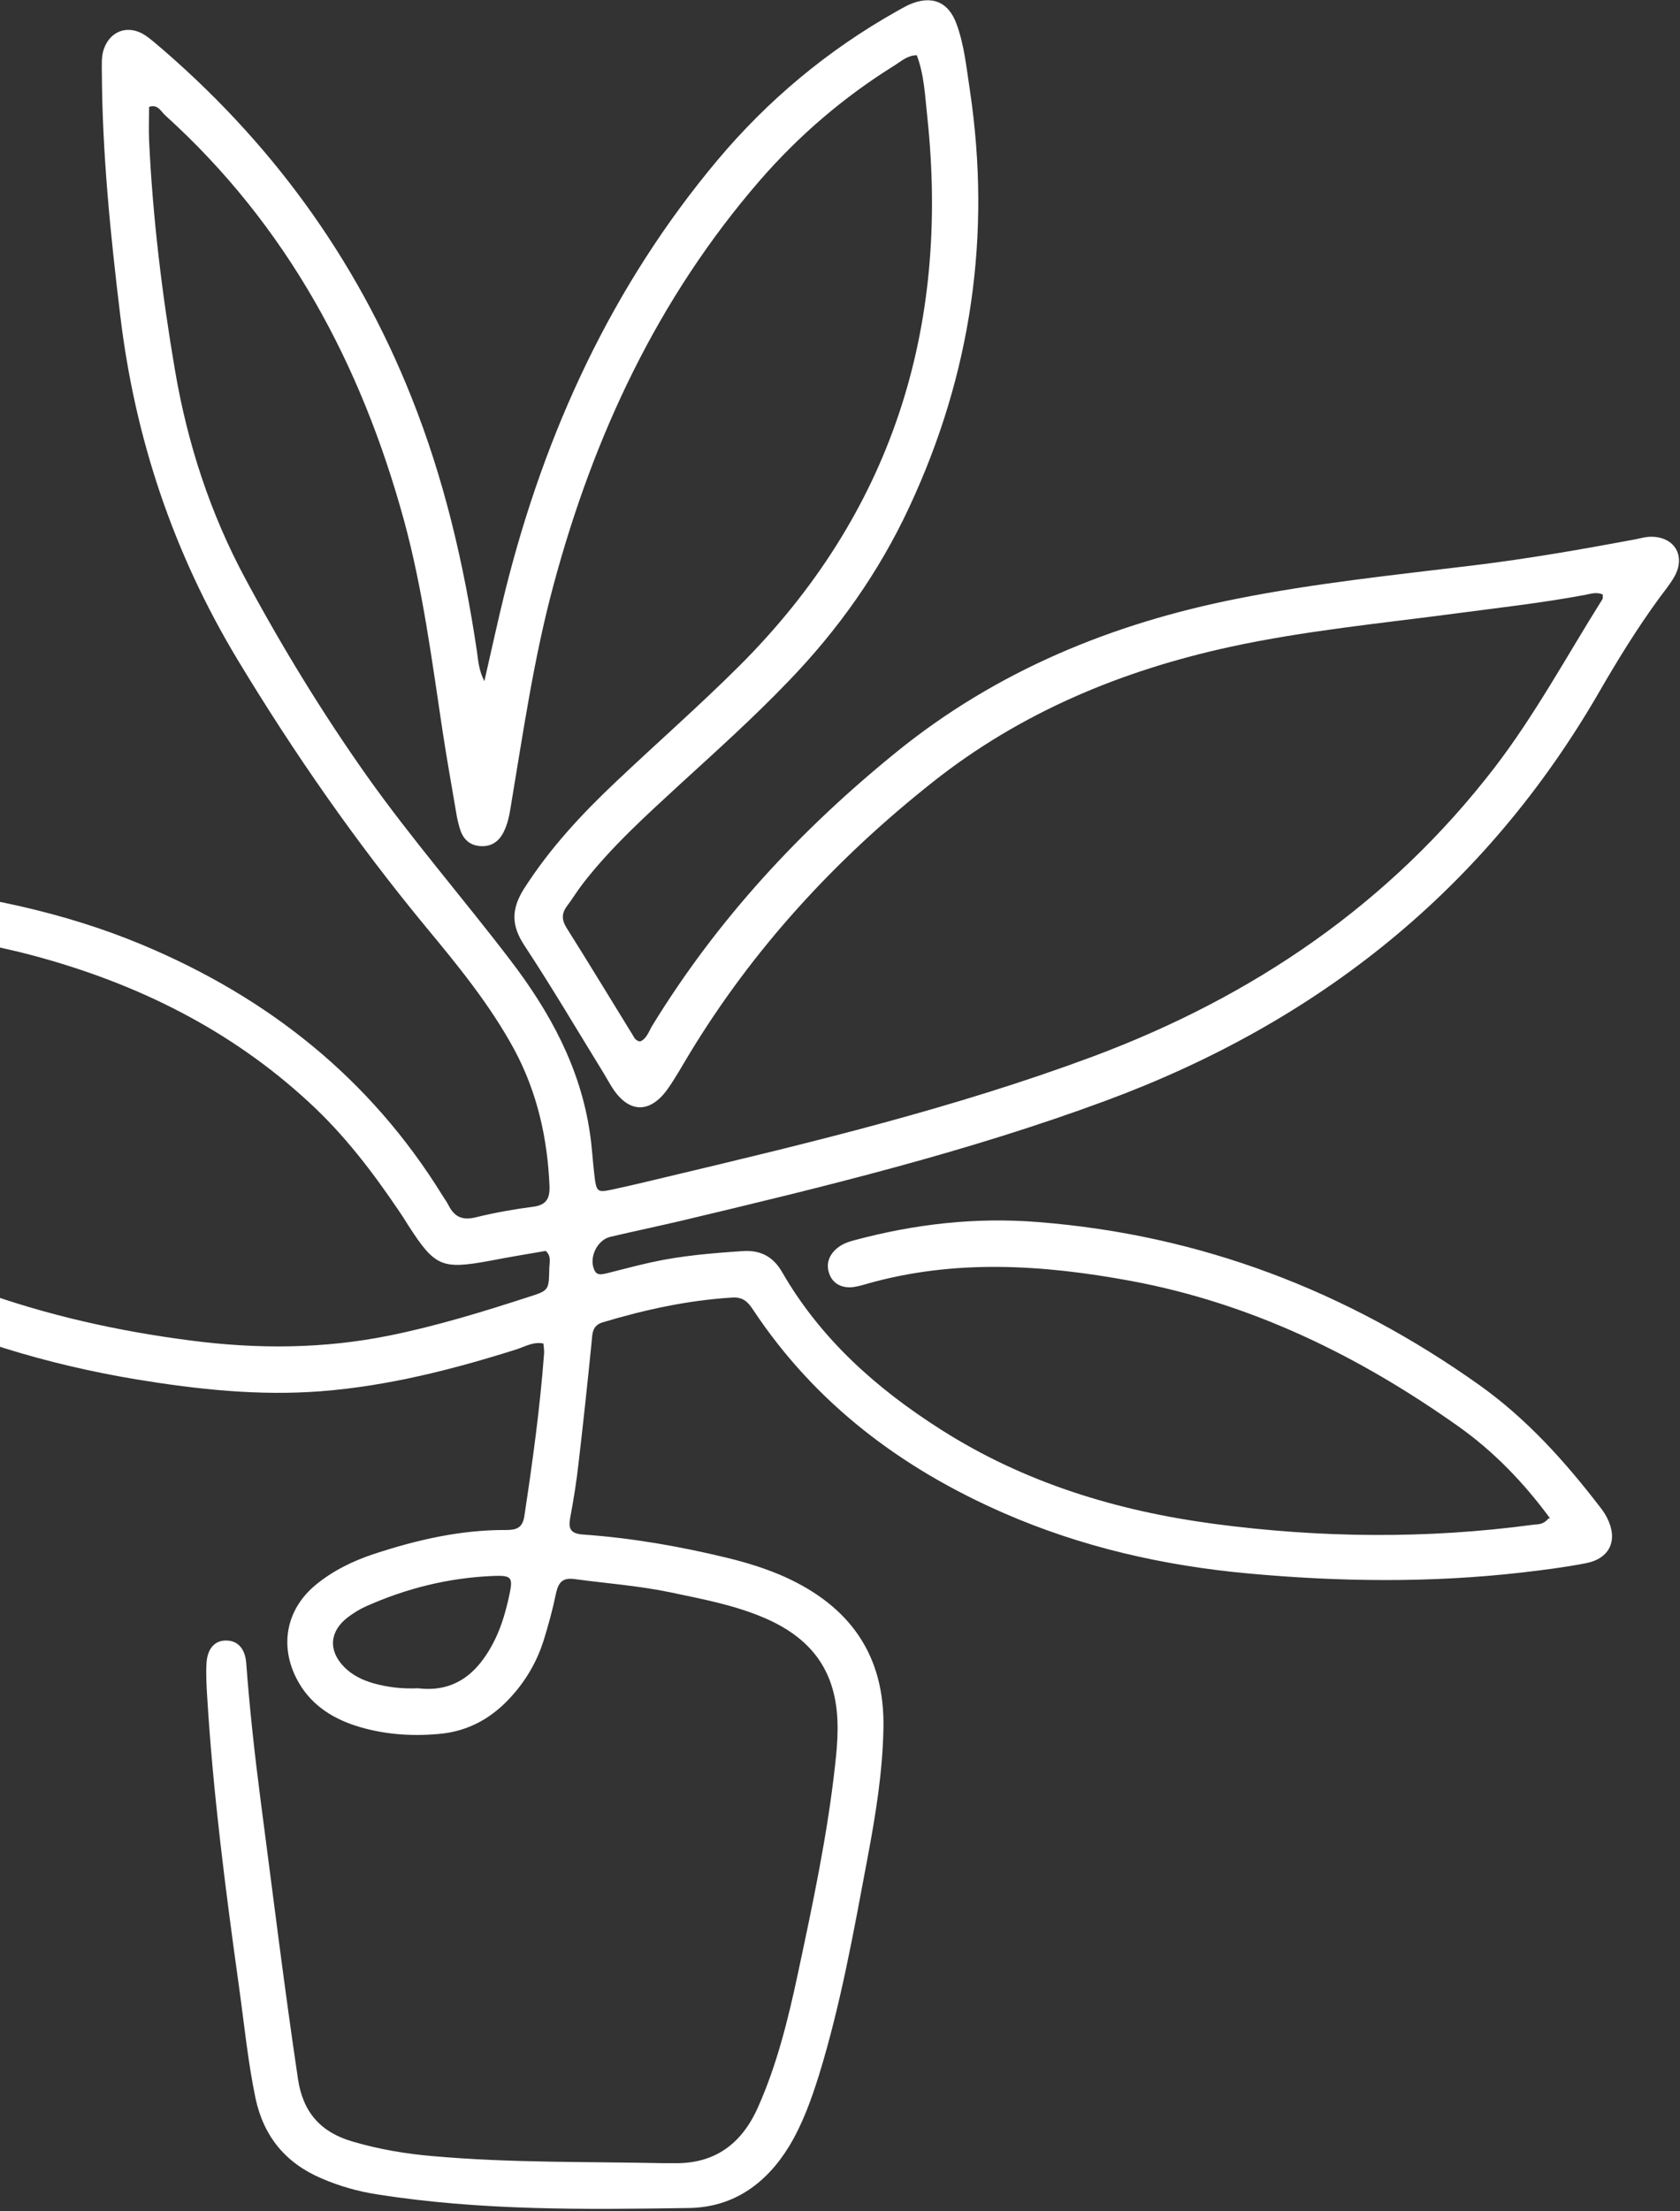 <svg width="152" height="200" viewBox="0 0 152 200" fill="none" xmlns="http://www.w3.org/2000/svg">
<rect x="0" y="0" width="152" height="200" fill="#333333" stroke="none"/>
<path d="M140.231 137.309C137.869 134.1 135.158 131.282 131.934 128.998C122.958 122.642 113.264 117.89 102.337 115.854C94.327 114.373 86.358 113.858 78.41 116.121C77.917 116.265 77.424 116.409 76.931 116.43C76.069 116.45 75.35 116.059 75.042 115.237C74.734 114.414 74.939 113.653 75.576 113.035C76.069 112.562 76.664 112.336 77.301 112.171C82.744 110.711 88.248 110.073 93.896 110.526C108.602 111.678 121.829 116.738 133.823 125.254C138.136 128.319 141.607 132.187 144.811 136.363C145.037 136.651 145.243 136.959 145.407 137.288C146.413 139.284 145.674 140.95 143.497 141.382C141.587 141.752 139.636 141.999 137.684 142.225C129.428 143.171 121.171 143.069 112.915 142.308C105.275 141.608 97.86 139.921 90.836 136.856C81.594 132.824 73.789 126.982 68.141 118.466C67.668 117.746 67.216 117.294 66.251 117.355C62.246 117.602 58.364 118.446 54.524 119.598C53.599 119.885 53.599 120.564 53.538 121.284C53.168 124.966 52.778 128.649 52.346 132.331C52.162 133.997 51.895 135.643 51.587 137.288C51.402 138.296 51.648 138.708 52.757 138.79C57.173 139.099 61.527 139.86 65.84 140.909C67.607 141.341 69.332 141.876 70.996 142.616C76.87 145.27 80.053 149.672 79.93 156.254C79.868 160.266 79.211 164.215 78.472 168.144C77.239 174.706 76.069 181.289 74.097 187.686C73.399 189.908 72.618 192.089 71.406 194.104C69.332 197.499 66.354 199.638 62.349 199.7C52.922 199.844 43.474 199.947 34.108 198.465C32.383 198.198 30.719 197.725 29.097 197.026C25.852 195.647 23.86 193.241 23.12 189.785C22.422 186.432 22.093 183.037 21.621 179.664C20.409 170.962 19.279 162.241 18.745 153.457C18.684 152.449 18.622 151.42 18.684 150.412C18.766 149.096 19.444 148.355 20.471 148.376C21.477 148.376 22.175 149.075 22.278 150.412C22.586 154.547 23.038 158.661 23.572 162.775C24.681 171.209 25.708 179.643 26.961 188.036C27.413 191.081 29.056 192.87 31.911 193.693C34.293 194.392 36.717 194.804 39.181 195.01C46.123 195.627 53.106 195.503 60.069 195.647C60.357 195.647 60.644 195.647 60.932 195.647C64.649 195.73 67.093 193.919 68.572 190.607C70.297 186.74 71.304 182.647 72.187 178.512C73.522 172.258 74.857 166.005 75.555 159.649C75.678 158.558 75.781 157.468 75.781 156.398C75.822 151.503 73.727 148.314 69.229 146.36C66.477 145.167 63.561 144.632 60.644 144.015C57.789 143.418 54.893 143.213 52.018 142.822C50.847 142.657 50.519 143.151 50.293 144.159C50.005 145.578 49.615 146.977 49.184 148.376C48.608 150.186 47.684 151.832 46.411 153.272C44.624 155.329 42.426 156.604 39.654 156.83C37.086 157.057 34.56 156.851 32.136 156.069C29.877 155.329 27.967 154.033 26.838 151.832C25.277 148.808 25.913 145.558 28.522 143.377C30.103 142.061 31.931 141.176 33.862 140.538C37.744 139.263 41.687 138.358 45.795 138.379C46.719 138.379 47.273 138.193 47.438 137.144C48.177 132.269 48.855 127.373 49.225 122.436C49.245 122.148 49.204 121.86 49.163 121.511C48.218 121.325 47.458 121.819 46.657 122.066C40.907 123.876 35.094 125.357 29.035 125.83C23.408 126.262 17.883 125.666 12.358 124.761C4.225 123.403 -3.58 121.058 -10.995 117.376C-17.382 114.208 -22.886 109.888 -27.836 104.787C-32.95 99.52 -37.613 93.843 -41.803 87.816C-42.583 86.684 -43.363 85.532 -43.795 84.195C-44.575 81.809 -43.507 80.081 -41.002 79.917C-30.486 79.279 -19.97 78.97 -9.475 80.122C-1.793 80.966 5.683 82.447 12.871 85.45C24.27 90.223 33.471 97.525 40.003 108.078C40.188 108.386 40.414 108.674 40.578 109.004C41.112 110.073 41.851 110.402 43.063 110.094C44.747 109.682 46.472 109.374 48.198 109.148C49.389 109.004 49.759 108.448 49.718 107.276C49.533 102.935 48.608 98.801 46.534 94.933C44.337 90.881 41.441 87.343 38.524 83.825C32.219 76.193 26.591 68.109 21.477 59.634C15.685 50.007 12.214 39.681 10.879 28.531C9.996 21.229 9.257 13.947 9.215 6.582C9.215 5.862 9.154 5.122 9.4 4.422C9.955 2.859 11.434 2.262 12.892 3.044C13.261 3.25 13.611 3.538 13.939 3.805C24.352 12.589 32.178 23.244 37.23 35.937C40.188 43.342 41.974 51.015 43.145 58.873C43.268 59.737 43.309 60.601 43.823 61.609C44.48 58.749 45.055 56.075 45.712 53.422C49.307 39.063 55.345 25.898 64.916 14.481C69.496 9.03 74.877 4.546 81.08 1.049C81.45 0.843 81.84 0.617 82.23 0.432C84.263 -0.473 85.824 0.123 86.564 2.221C87.262 4.155 87.447 6.191 87.755 8.187C89.706 21.27 87.878 33.818 82.292 45.81C79.54 51.735 75.822 56.98 71.283 61.67C68.161 64.921 64.814 67.924 61.486 70.968C58.447 73.766 55.366 76.543 52.798 79.834C52.264 80.513 51.812 81.274 51.279 81.974C50.786 82.653 50.827 83.229 51.279 83.948C53.291 87.137 55.242 90.367 57.235 93.596C57.379 93.823 57.481 94.131 57.913 94.193C58.508 93.966 58.693 93.288 59.022 92.753C64.896 83.167 72.413 75.062 81.121 68.006C90.179 60.663 100.633 56.384 111.97 54.142C119.015 52.743 126.162 52.002 133.289 51.138C138.198 50.542 143.045 49.698 147.892 48.793C148.385 48.69 148.899 48.546 149.391 48.546C151.507 48.546 152.534 50.274 151.507 52.126C151.117 52.825 150.603 53.442 150.131 54.08C148.159 56.775 146.393 59.634 144.729 62.514C134.419 80.39 119.302 92.424 100.078 99.541C87.529 104.19 74.569 107.337 61.589 110.423C59.473 110.917 57.337 111.369 55.222 111.863C54.01 112.151 53.25 113.776 53.784 114.887C54.031 115.422 54.524 115.237 54.934 115.154C56.269 114.825 57.604 114.455 58.939 114.167C61.63 113.57 64.382 113.344 67.134 113.159C68.736 113.035 69.907 113.591 70.749 115.031C74.241 121.099 79.314 125.604 85.147 129.307C92.705 134.12 101.064 136.651 109.834 137.823C119.446 139.099 129.079 139.201 138.691 137.905C139.102 137.844 139.574 137.947 140.087 137.35L140.231 137.309ZM145.058 53.792C144.483 53.504 143.908 53.71 143.374 53.812C139.512 54.532 135.631 54.965 131.749 55.479C124.93 56.384 118.05 57.042 111.313 58.503C101.475 60.642 92.356 64.427 84.407 70.722C75.617 77.674 68.12 85.8 62.308 95.427C61.712 96.414 61.137 97.443 60.48 98.389C58.857 100.755 56.886 100.734 55.366 98.327C55.017 97.772 54.709 97.196 54.359 96.641C52.08 92.938 49.861 89.174 47.458 85.532C46.246 83.702 46.246 82.221 47.417 80.369C49.759 76.708 52.655 73.602 55.776 70.66C59.473 67.163 63.294 63.81 66.888 60.231C80.669 46.469 85.948 29.745 83.894 10.532C83.688 8.68 83.627 6.788 82.949 4.998C82.107 4.998 81.552 5.533 80.957 5.903C76.356 8.763 72.29 12.239 68.736 16.333C59.514 26.988 53.723 39.372 50.087 52.887C48.3 59.49 47.335 66.258 46.206 72.984C46.082 73.787 45.918 74.568 45.548 75.288C45.117 76.132 44.419 76.605 43.433 76.522C42.55 76.461 41.954 75.947 41.666 75.124C41.523 74.712 41.42 74.28 41.338 73.869C40.907 71.298 40.434 68.726 40.044 66.134C39.079 59.737 38.257 53.319 36.552 47.065C32.67 32.892 25.954 20.385 14.946 10.429C14.556 10.079 14.289 9.4 13.488 9.668C13.488 10.676 13.446 11.684 13.488 12.692C13.816 19.665 14.658 26.598 15.829 33.468C16.959 40.112 19.012 46.428 22.216 52.373C25.523 58.523 29.158 64.468 33.184 70.166C37.271 75.926 41.892 81.233 46.164 86.828C49.738 91.498 52.511 96.558 53.373 102.483C53.558 103.696 53.62 104.931 53.764 106.165C53.969 107.872 53.99 107.893 55.592 107.543C57.214 107.193 58.837 106.803 60.459 106.412C73.44 103.326 86.42 100.199 98.949 95.53C113.408 90.12 125.731 81.748 135.22 69.426C138.896 64.633 141.772 59.305 144.976 54.203C145.037 54.1 144.996 53.915 145.017 53.771L145.058 53.792ZM-39.009 83.846C-38.886 84.874 -38.414 85.347 -38.044 85.862C-34.203 91.333 -29.931 96.476 -25.351 101.331C-18.758 108.325 -10.974 113.447 -1.937 116.718C4.307 118.98 10.715 120.4 17.267 121.243C23.264 122.025 29.261 122.004 35.238 120.791C39.51 119.927 43.659 118.651 47.787 117.314C49.656 116.718 49.656 116.718 49.697 114.763C49.697 114.229 49.923 113.611 49.368 113.138C47.664 113.426 45.959 113.714 44.254 114.043C39.962 114.825 39.346 114.558 36.943 110.834C36.675 110.402 36.408 109.97 36.121 109.559C33.718 106 31.13 102.606 27.947 99.685C20.799 93.082 12.337 88.927 3.054 86.438C-5.038 84.278 -13.377 83.702 -21.716 83.434C-27.425 83.249 -33.135 83.722 -38.989 83.866L-39.009 83.846ZM37.846 152.696C41.276 153.107 43.392 151.173 44.829 148.191C45.425 146.936 45.795 145.599 46.082 144.262C46.431 142.657 46.288 142.472 44.645 142.534C40.619 142.698 36.778 143.645 33.102 145.29C32.506 145.558 31.952 145.907 31.438 146.298C29.795 147.574 29.692 149.302 31.151 150.783C31.89 151.523 32.794 151.955 33.78 152.243C35.053 152.593 36.326 152.757 37.805 152.696H37.846Z" fill="white"/>
</svg>
